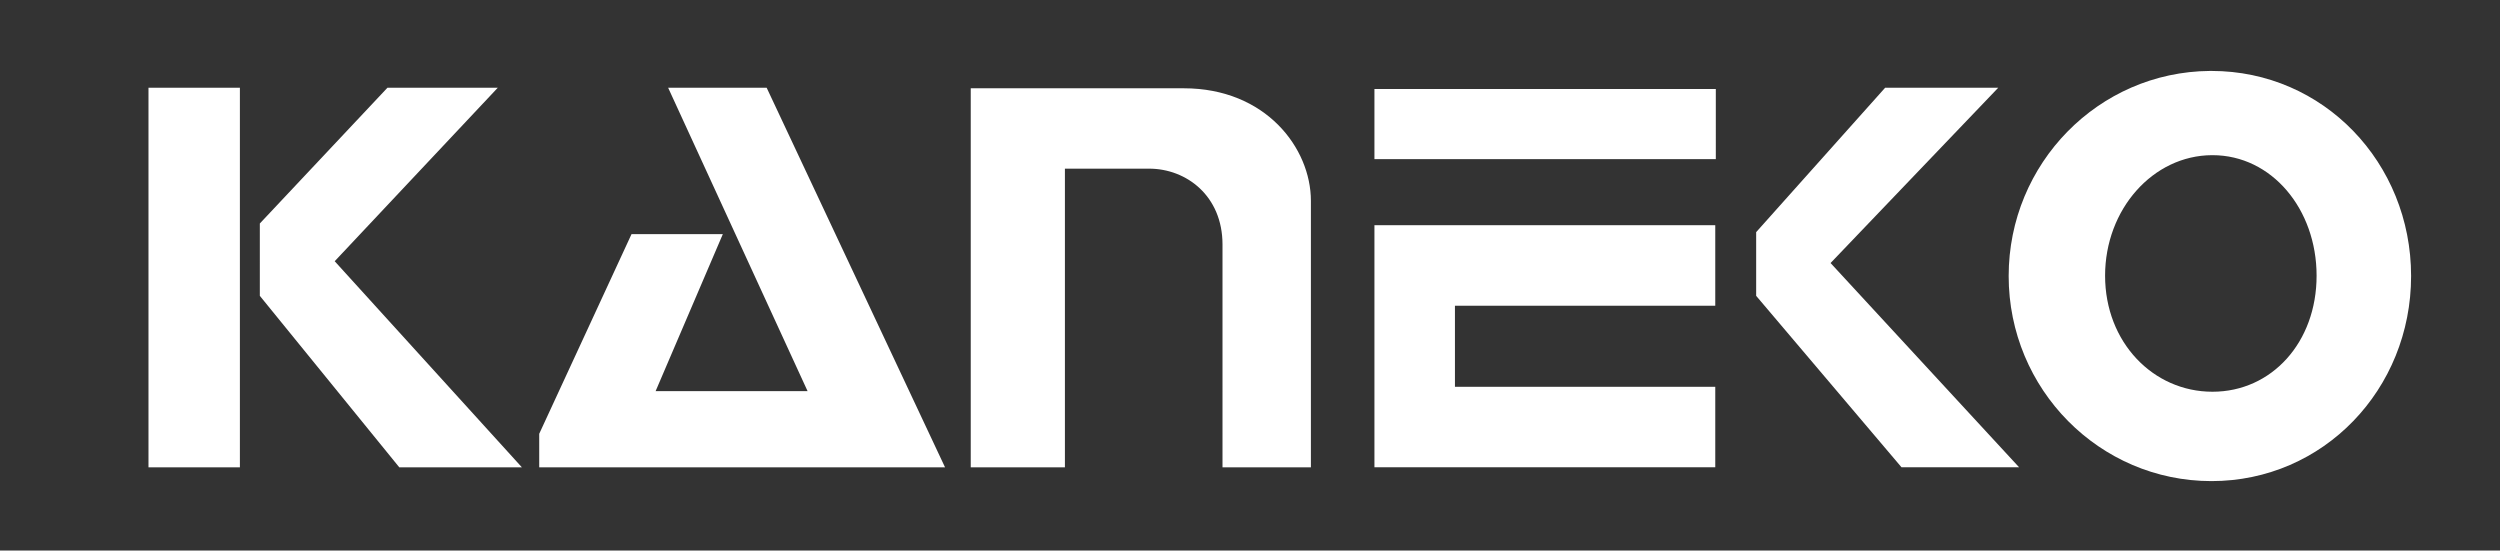 <svg xmlns="http://www.w3.org/2000/svg" viewBox="0 0 117.74 25.929">
  <rect x="0" y="0" width="117.74" height="25.929" fill="#333333" stroke="none"/>
  <path fill="#fff" d="M6.993 4.133h4.305v17.875H6.993zm5.244 9.8 6.567 8.075h5.774l-8.815-9.705 7.68-8.17h-5.196l-6.01 6.393zm19.23-9.8h4.64l8.4 17.875H25.395V20.43l4.347-9.402h4.3l-3.166 7.394h7.158m23.704-8.965v12.551h-4.163V11.516c0-2.291-1.7-3.573-3.456-3.573h-3.966v14.065h-4.435V4.158h10.036c3.862 0 5.984 2.822 5.984 5.3zm2.992-5.264v3.302h16.078V4.193zm0 6.414v11.401h16.052v-3.792h-12.26V14.4h12.26v-3.793Zm17.978 3.326 6.846 8.075h5.538l-8.88-9.62 7.896-8.255h-5.326l-6.074 6.8z"/>
  <path fill="#fff" d="M104.078 3.341C98.832 3.382 94.6 7.695 94.6 13c0 5.334 4.277 9.658 9.552 9.658 5.276 0 9.401-4.324 9.401-9.658s-4.125-9.659-9.4-9.659h-.075zm.1 3.967h.02c2.792 0 4.904 2.541 4.904 5.677 0 3.135-2.112 5.464-4.904 5.464-2.793 0-5.057-2.329-5.057-5.464 0-3.127 2.252-5.666 5.038-5.677z"/>
</svg>